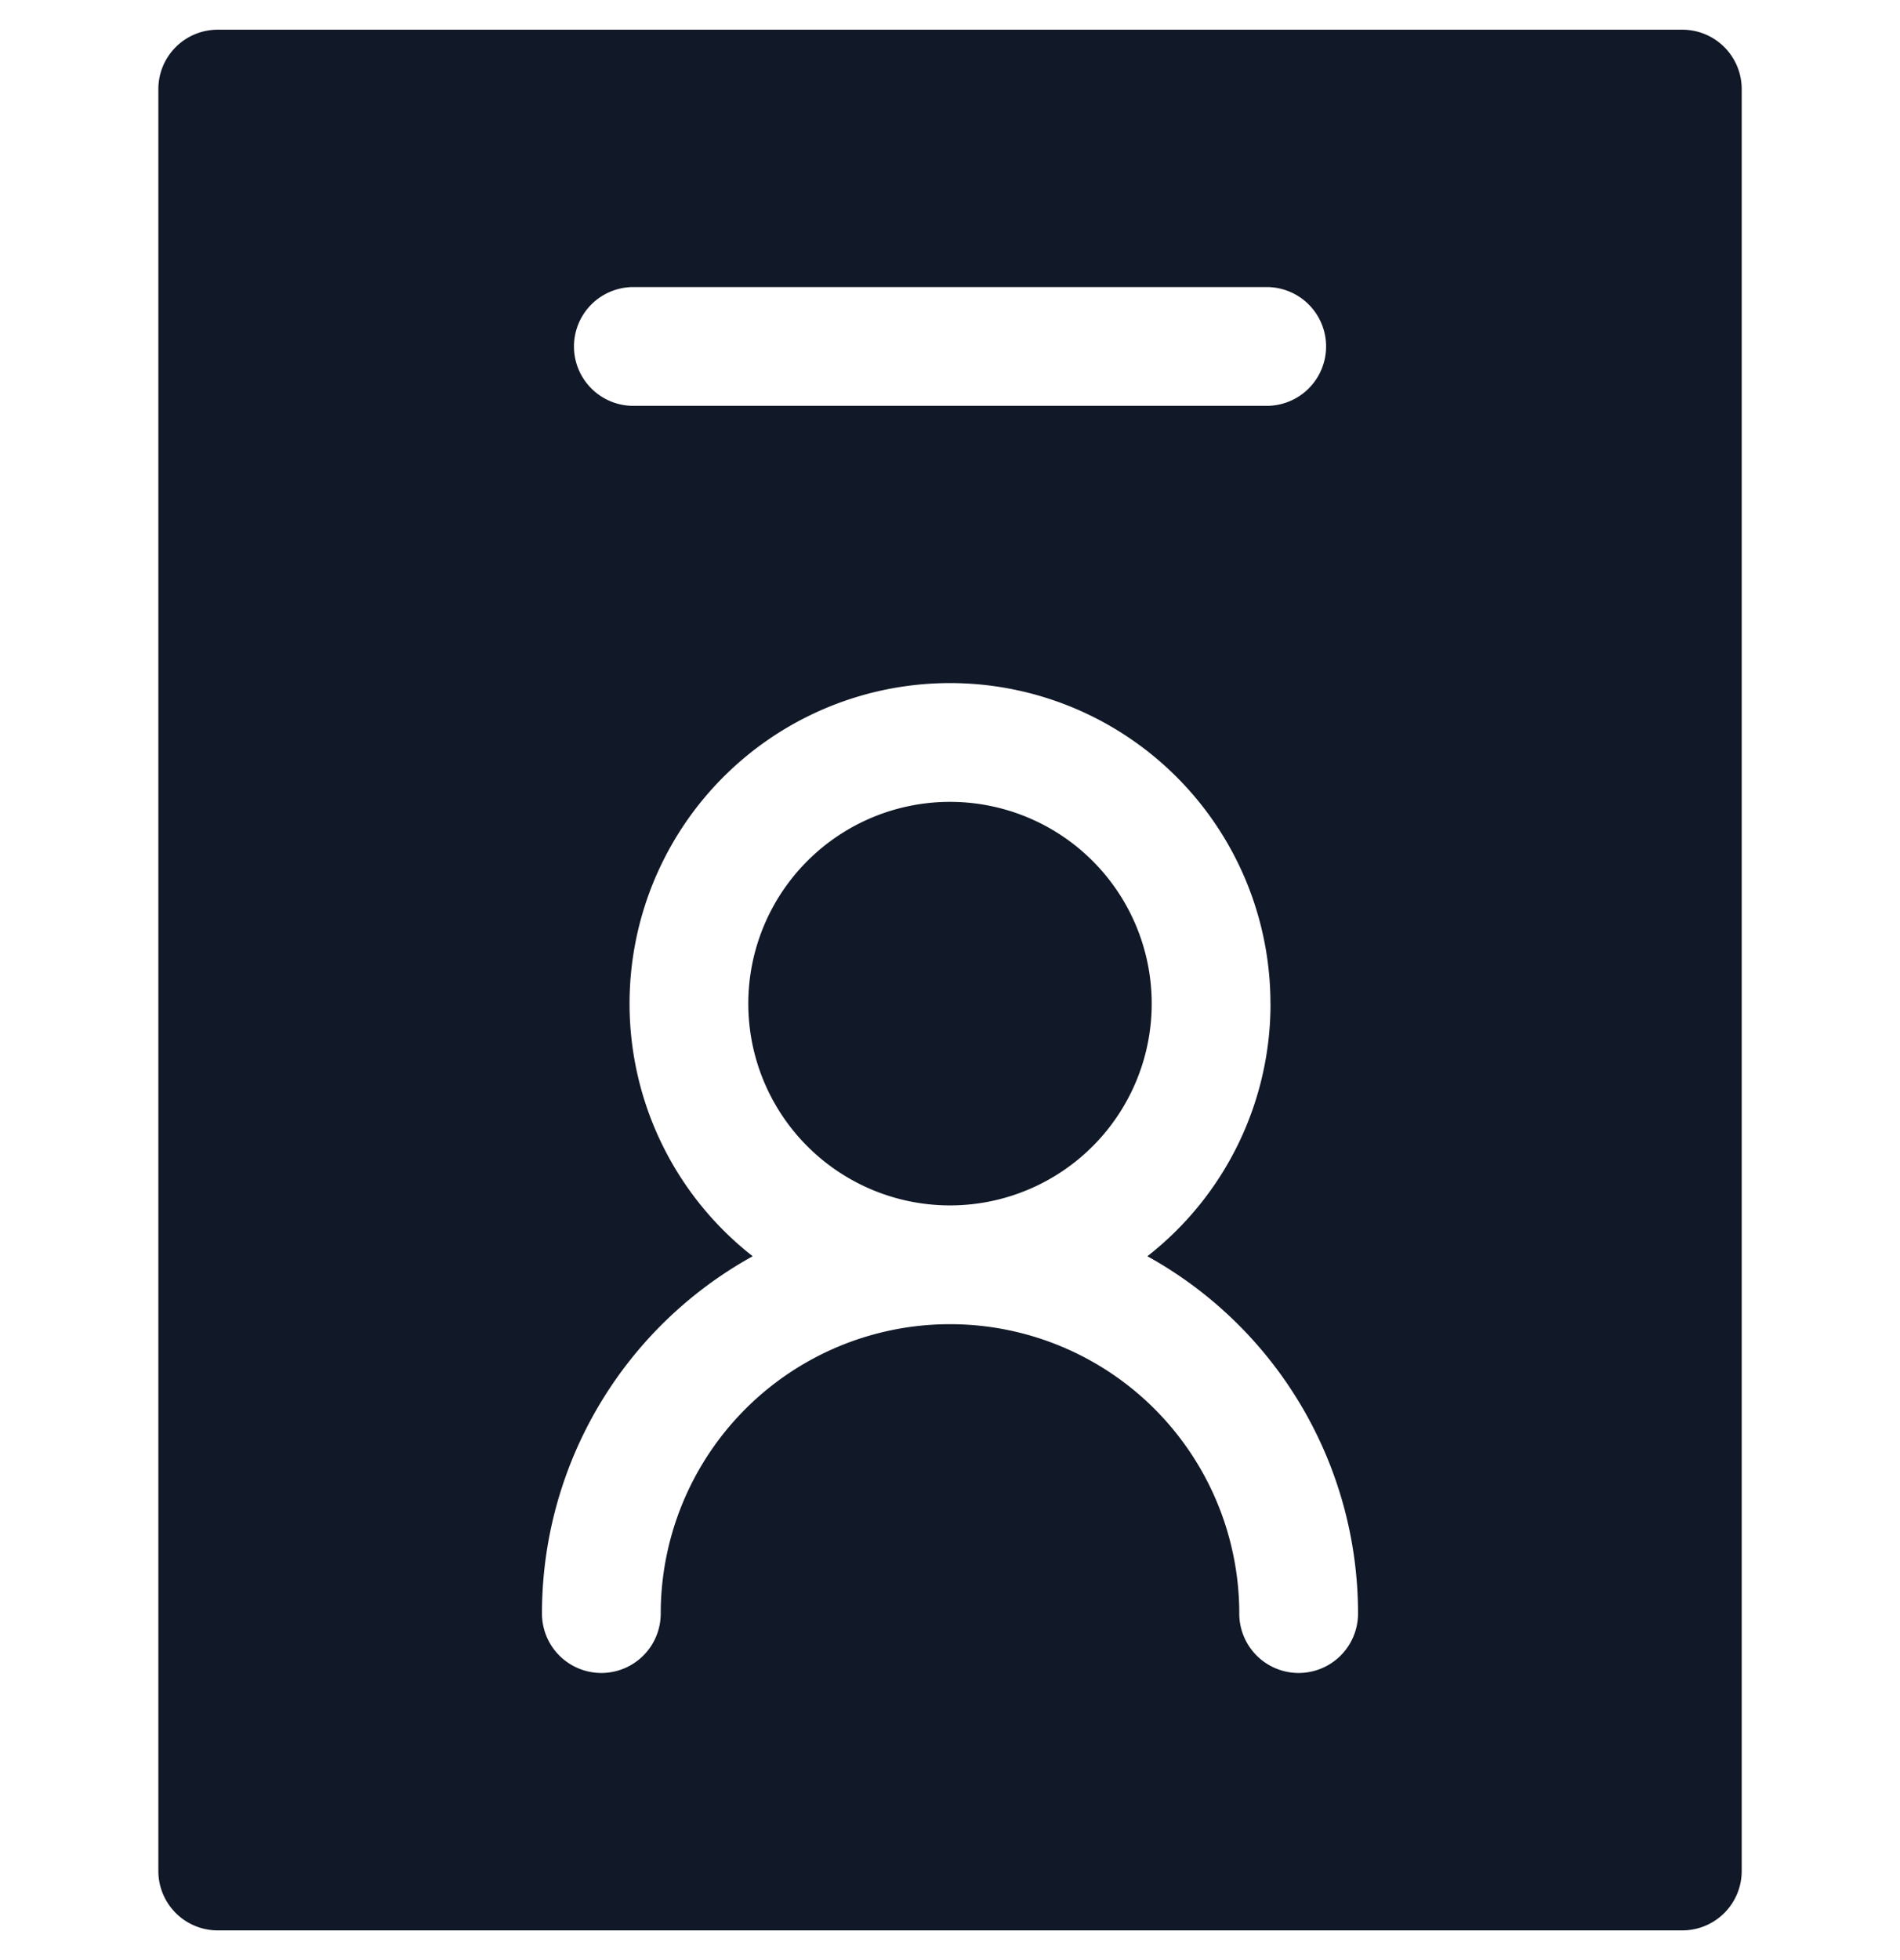 <svg xmlns="http://www.w3.org/2000/svg" width="32" height="33" fill="none" viewBox="0 0 32 33"><path fill="#111827" fill-rule="evenodd" d="M3.667.5a1 1 0 0 0-1 1v30a1 1 0 0 0 1 1h24.667a1 1 0 0 0 1-1v-30a1 1 0 0 0-1-1H3.667Zm7 4.333a1 1 0 1 0 0 2h10.667a1 1 0 1 0 0-2H10.667Zm1.936 12.064a3.397 3.397 0 1 1 3.414 3.397h-.034a3.397 3.397 0 0 1-3.38-3.397Zm8.795 0a5.388 5.388 0 0 1-2.074 4.253 6.87 6.87 0 0 1 3.548 6.016 1 1 0 1 1-2 0 4.872 4.872 0 0 0-4.854-4.872h-.036a4.872 4.872 0 0 0-4.854 4.872 1 1 0 1 1-2 0 6.87 6.87 0 0 1 3.549-6.016 5.397 5.397 0 1 1 8.72-4.253Z" clip-rule="evenodd"/></svg>